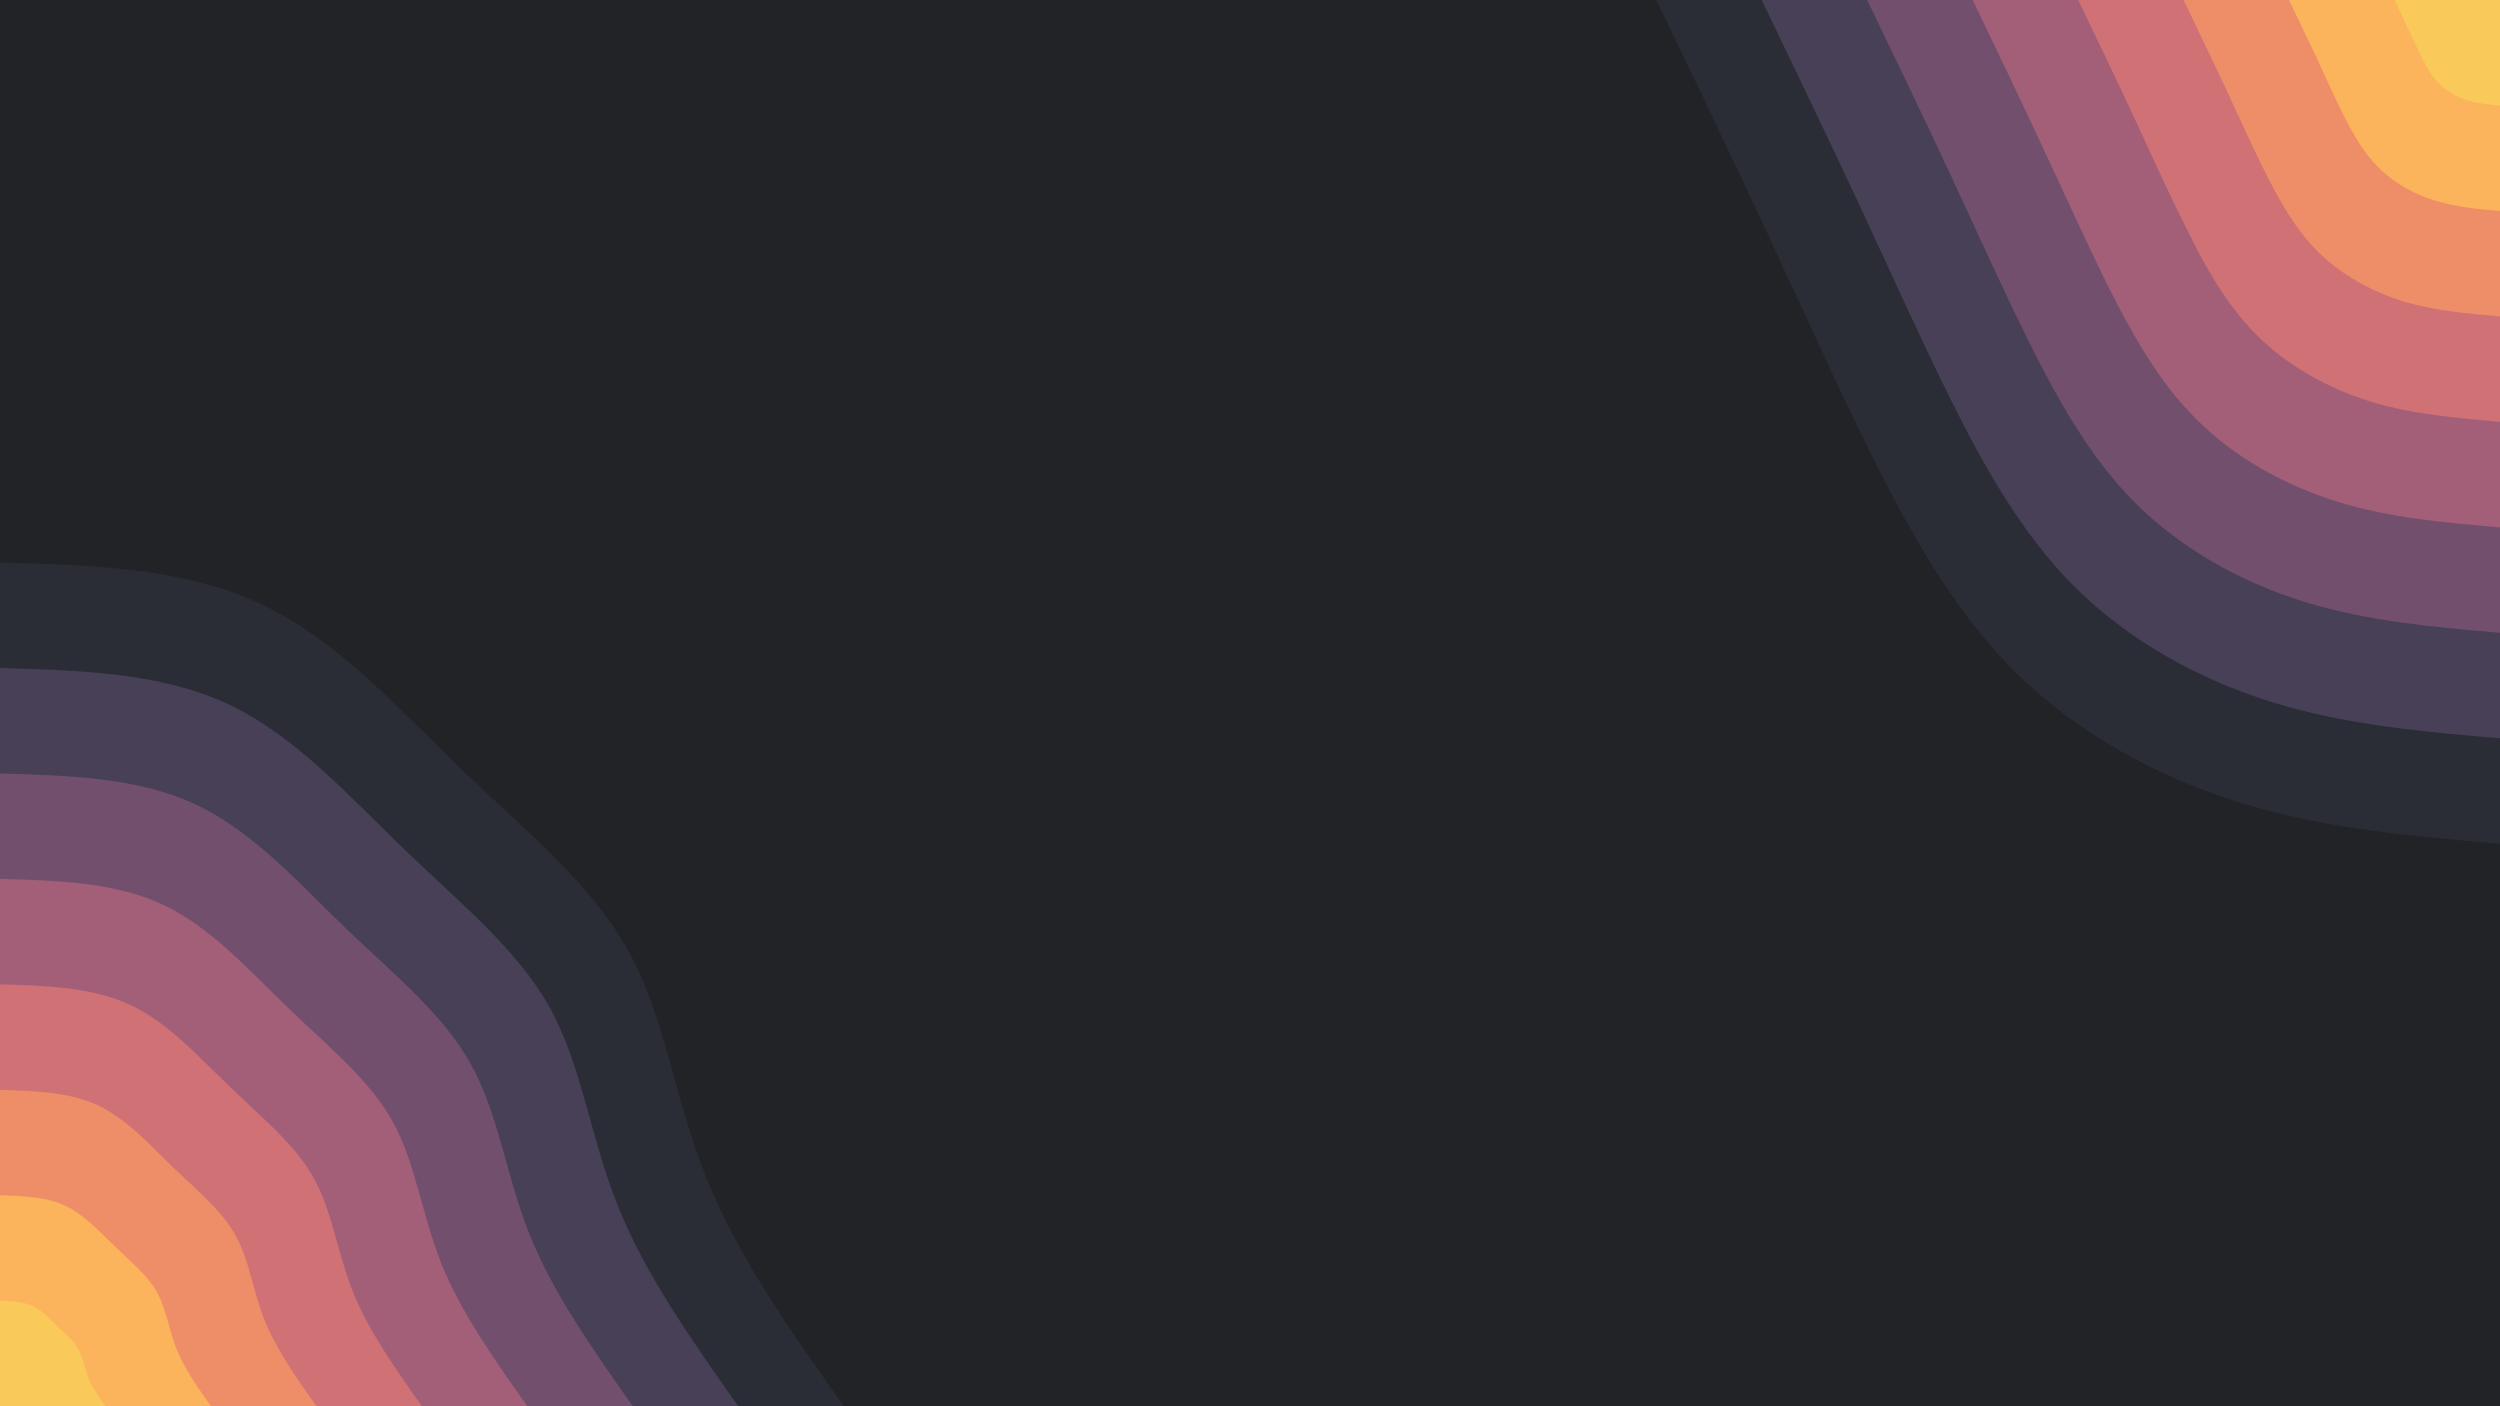 <svg id="visual" viewBox="0 0 960 540" width="960" height="540" xmlns="http://www.w3.org/2000/svg" xmlns:xlink="http://www.w3.org/1999/xlink" version="1.1"><rect x="0" y="0" width="960" height="540" fill="#212326"></rect><defs><linearGradient id="grad1_0" x1="43.8%" y1="0%" x2="100%" y2="100%"><stop offset="14.444%" stop-color="#f9c959" stop-opacity="1"></stop><stop offset="85.556%" stop-color="#f9c959" stop-opacity="1"></stop></linearGradient></defs><defs><linearGradient id="grad1_1" x1="43.8%" y1="0%" x2="100%" y2="100%"><stop offset="14.444%" stop-color="#f9c959" stop-opacity="1"></stop><stop offset="85.556%" stop-color="#f7a061" stop-opacity="1"></stop></linearGradient></defs><defs><linearGradient id="grad1_2" x1="43.8%" y1="0%" x2="100%" y2="100%"><stop offset="14.444%" stop-color="#e17e6f" stop-opacity="1"></stop><stop offset="85.556%" stop-color="#f7a061" stop-opacity="1"></stop></linearGradient></defs><defs><linearGradient id="grad1_3" x1="43.8%" y1="0%" x2="100%" y2="100%"><stop offset="14.444%" stop-color="#e17e6f" stop-opacity="1"></stop><stop offset="85.556%" stop-color="#ba6678" stop-opacity="1"></stop></linearGradient></defs><defs><linearGradient id="grad1_4" x1="43.8%" y1="0%" x2="100%" y2="100%"><stop offset="14.444%" stop-color="#8b5674" stop-opacity="1"></stop><stop offset="85.556%" stop-color="#ba6678" stop-opacity="1"></stop></linearGradient></defs><defs><linearGradient id="grad1_5" x1="43.8%" y1="0%" x2="100%" y2="100%"><stop offset="14.444%" stop-color="#8b5674" stop-opacity="1"></stop><stop offset="85.556%" stop-color="#5c4863" stop-opacity="1"></stop></linearGradient></defs><defs><linearGradient id="grad1_6" x1="43.8%" y1="0%" x2="100%" y2="100%"><stop offset="14.444%" stop-color="#373747" stop-opacity="1"></stop><stop offset="85.556%" stop-color="#5c4863" stop-opacity="1"></stop></linearGradient></defs><defs><linearGradient id="grad1_7" x1="43.8%" y1="0%" x2="100%" y2="100%"><stop offset="14.444%" stop-color="#373747" stop-opacity="1"></stop><stop offset="85.556%" stop-color="#212326" stop-opacity="1"></stop></linearGradient></defs><defs><linearGradient id="grad2_0" x1="0%" y1="0%" x2="56.3%" y2="100%"><stop offset="14.444%" stop-color="#f9c959" stop-opacity="1"></stop><stop offset="85.556%" stop-color="#f9c959" stop-opacity="1"></stop></linearGradient></defs><defs><linearGradient id="grad2_1" x1="0%" y1="0%" x2="56.3%" y2="100%"><stop offset="14.444%" stop-color="#f7a061" stop-opacity="1"></stop><stop offset="85.556%" stop-color="#f9c959" stop-opacity="1"></stop></linearGradient></defs><defs><linearGradient id="grad2_2" x1="0%" y1="0%" x2="56.3%" y2="100%"><stop offset="14.444%" stop-color="#f7a061" stop-opacity="1"></stop><stop offset="85.556%" stop-color="#e17e6f" stop-opacity="1"></stop></linearGradient></defs><defs><linearGradient id="grad2_3" x1="0%" y1="0%" x2="56.3%" y2="100%"><stop offset="14.444%" stop-color="#ba6678" stop-opacity="1"></stop><stop offset="85.556%" stop-color="#e17e6f" stop-opacity="1"></stop></linearGradient></defs><defs><linearGradient id="grad2_4" x1="0%" y1="0%" x2="56.3%" y2="100%"><stop offset="14.444%" stop-color="#ba6678" stop-opacity="1"></stop><stop offset="85.556%" stop-color="#8b5674" stop-opacity="1"></stop></linearGradient></defs><defs><linearGradient id="grad2_5" x1="0%" y1="0%" x2="56.3%" y2="100%"><stop offset="14.444%" stop-color="#5c4863" stop-opacity="1"></stop><stop offset="85.556%" stop-color="#8b5674" stop-opacity="1"></stop></linearGradient></defs><defs><linearGradient id="grad2_6" x1="0%" y1="0%" x2="56.3%" y2="100%"><stop offset="14.444%" stop-color="#5c4863" stop-opacity="1"></stop><stop offset="85.556%" stop-color="#373747" stop-opacity="1"></stop></linearGradient></defs><defs><linearGradient id="grad2_7" x1="0%" y1="0%" x2="56.3%" y2="100%"><stop offset="14.444%" stop-color="#212326" stop-opacity="1"></stop><stop offset="85.556%" stop-color="#373747" stop-opacity="1"></stop></linearGradient></defs><g transform="translate(960, 0)"><path d="M0 324C-33.9 321.1 -67.8 318.2 -100.1 308.1C-132.5 298.1 -163.3 280.9 -186.9 257.3C-210.5 233.6 -226.9 203.5 -241.1 175.2C-255.2 146.8 -267.1 120.1 -280.6 91.2C-294 62.2 -309 31.1 -324 0L0 0Z" fill="#2a2d36"></path><path d="M0 283.5C-29.6 281 -59.3 278.4 -87.6 269.6C-115.9 260.8 -142.9 245.8 -163.6 225.1C-184.2 204.4 -198.6 178.1 -211 153.3C-223.3 128.4 -233.7 105.1 -245.5 79.8C-257.3 54.5 -270.4 27.2 -283.5 0L0 0Z" fill="#474056"></path><path d="M0 243C-25.4 240.8 -50.8 238.6 -75.1 231.1C-99.4 223.6 -122.5 210.7 -140.2 193C-157.9 175.2 -170.2 152.7 -180.8 131.4C-191.4 110.1 -200.3 90.1 -210.4 68.4C-220.5 46.7 -231.8 23.3 -243 0L0 0Z" fill="#734f6e"></path><path d="M0 202.5C-21.2 200.7 -42.4 198.9 -62.6 192.6C-82.8 186.3 -102.1 175.6 -116.8 160.8C-131.6 146 -141.8 127.2 -150.7 109.5C-159.5 91.7 -166.9 75 -175.4 57C-183.8 38.9 -193.1 19.5 -202.5 0L0 0Z" fill="#a35e78"></path><path d="M0 162C-16.9 160.5 -33.9 159.1 -50.1 154.1C-66.2 149 -81.6 140.5 -93.5 128.6C-105.3 116.8 -113.5 101.8 -120.5 87.6C-127.6 73.4 -133.6 60 -140.3 45.6C-147 31.1 -154.5 15.6 -162 0L0 0Z" fill="#cf7175"></path><path d="M0 121.5C-12.7 120.4 -25.4 119.3 -37.5 115.6C-49.7 111.8 -61.2 105.3 -70.1 96.5C-78.9 87.6 -85.1 76.3 -90.4 65.7C-95.7 55 -100.2 45 -105.2 34.2C-110.3 23.3 -115.9 11.7 -121.5 0L0 0Z" fill="#ee8e69"></path><path d="M0 81C-8.5 80.3 -16.9 79.5 -25 77C-33.1 74.5 -40.8 70.2 -46.7 64.3C-52.6 58.4 -56.7 50.9 -60.3 43.8C-63.8 36.7 -66.8 30 -70.1 22.8C-73.5 15.6 -77.3 7.8 -81 0L0 0Z" fill="#fbb45c"></path><path d="M0 40.5C-4.2 40.1 -8.5 39.8 -12.5 38.5C-16.6 37.3 -20.4 35.1 -23.4 32.2C-26.3 29.2 -28.4 25.4 -30.1 21.9C-31.9 18.3 -33.4 15 -35.1 11.4C-36.8 7.8 -38.6 3.9 -40.5 0L0 0Z" fill="#f9c959"></path></g><g transform="translate(0, 540)"><path d="M0 -324C35.3 -323 70.6 -322 100.1 -308.1C129.6 -294.3 153.2 -267.7 177.5 -244.3C201.8 -221 226.8 -200.9 241.1 -175.2C255.4 -149.5 259 -118.2 271.1 -88.1C283.1 -57.9 303.5 -29 324 0L0 0Z" fill="#2a2d36"></path><path d="M0 -283.5C30.9 -282.6 61.8 -281.7 87.6 -269.6C113.4 -257.5 134.1 -234.2 155.3 -213.8C176.6 -193.3 198.4 -175.7 211 -153.3C223.5 -130.8 226.6 -103.4 237.2 -77.1C247.7 -50.7 265.6 -25.4 283.5 0L0 0Z" fill="#474056"></path><path d="M0 -243C26.5 -242.2 53 -241.5 75.1 -231.1C97.2 -220.7 114.9 -200.8 133.1 -183.2C151.4 -165.7 170.1 -150.6 180.8 -131.4C191.5 -112.1 194.3 -88.6 203.3 -66.1C212.3 -43.5 227.7 -21.7 243 0L0 0Z" fill="#734f6e"></path><path d="M0 -202.5C22.1 -201.9 44.2 -201.2 62.6 -192.6C81 -183.9 95.8 -167.3 110.9 -152.7C126.1 -138.1 141.7 -125.5 150.7 -109.5C159.6 -93.4 161.9 -73.9 169.4 -55C176.9 -36.2 189.7 -18.1 202.5 0L0 0Z" fill="#a35e78"></path><path d="M0 -162C17.7 -161.5 35.3 -161 50.1 -154.1C64.8 -147.2 76.6 -133.8 88.8 -122.2C100.9 -110.5 113.4 -100.4 120.5 -87.6C127.7 -74.7 129.5 -59.1 135.5 -44C141.5 -29 151.8 -14.5 162 0L0 0Z" fill="#cf7175"></path><path d="M0 -121.5C13.2 -121.1 26.5 -120.7 37.5 -115.6C48.6 -110.4 57.5 -100.4 66.6 -91.6C75.7 -82.9 85 -75.3 90.4 -65.7C95.8 -56.1 97.1 -44.3 101.6 -33C106.2 -21.7 113.8 -10.9 121.5 0L0 0Z" fill="#ee8e69"></path><path d="M0 -81C8.8 -80.7 17.7 -80.5 25 -77C32.4 -73.6 38.3 -66.9 44.4 -61.1C50.5 -55.2 56.7 -50.2 60.3 -43.8C63.8 -37.4 64.8 -29.5 67.8 -22C70.8 -14.5 75.9 -7.2 81 0L0 0Z" fill="#fbb45c"></path><path d="M0 -40.5C4.4 -40.4 8.8 -40.2 12.5 -38.5C16.2 -36.8 19.2 -33.5 22.2 -30.5C25.2 -27.6 28.3 -25.1 30.1 -21.9C31.9 -18.7 32.4 -14.8 33.9 -11C35.4 -7.2 37.9 -3.6 40.5 0L0 0Z" fill="#f9c959"></path></g></svg>
